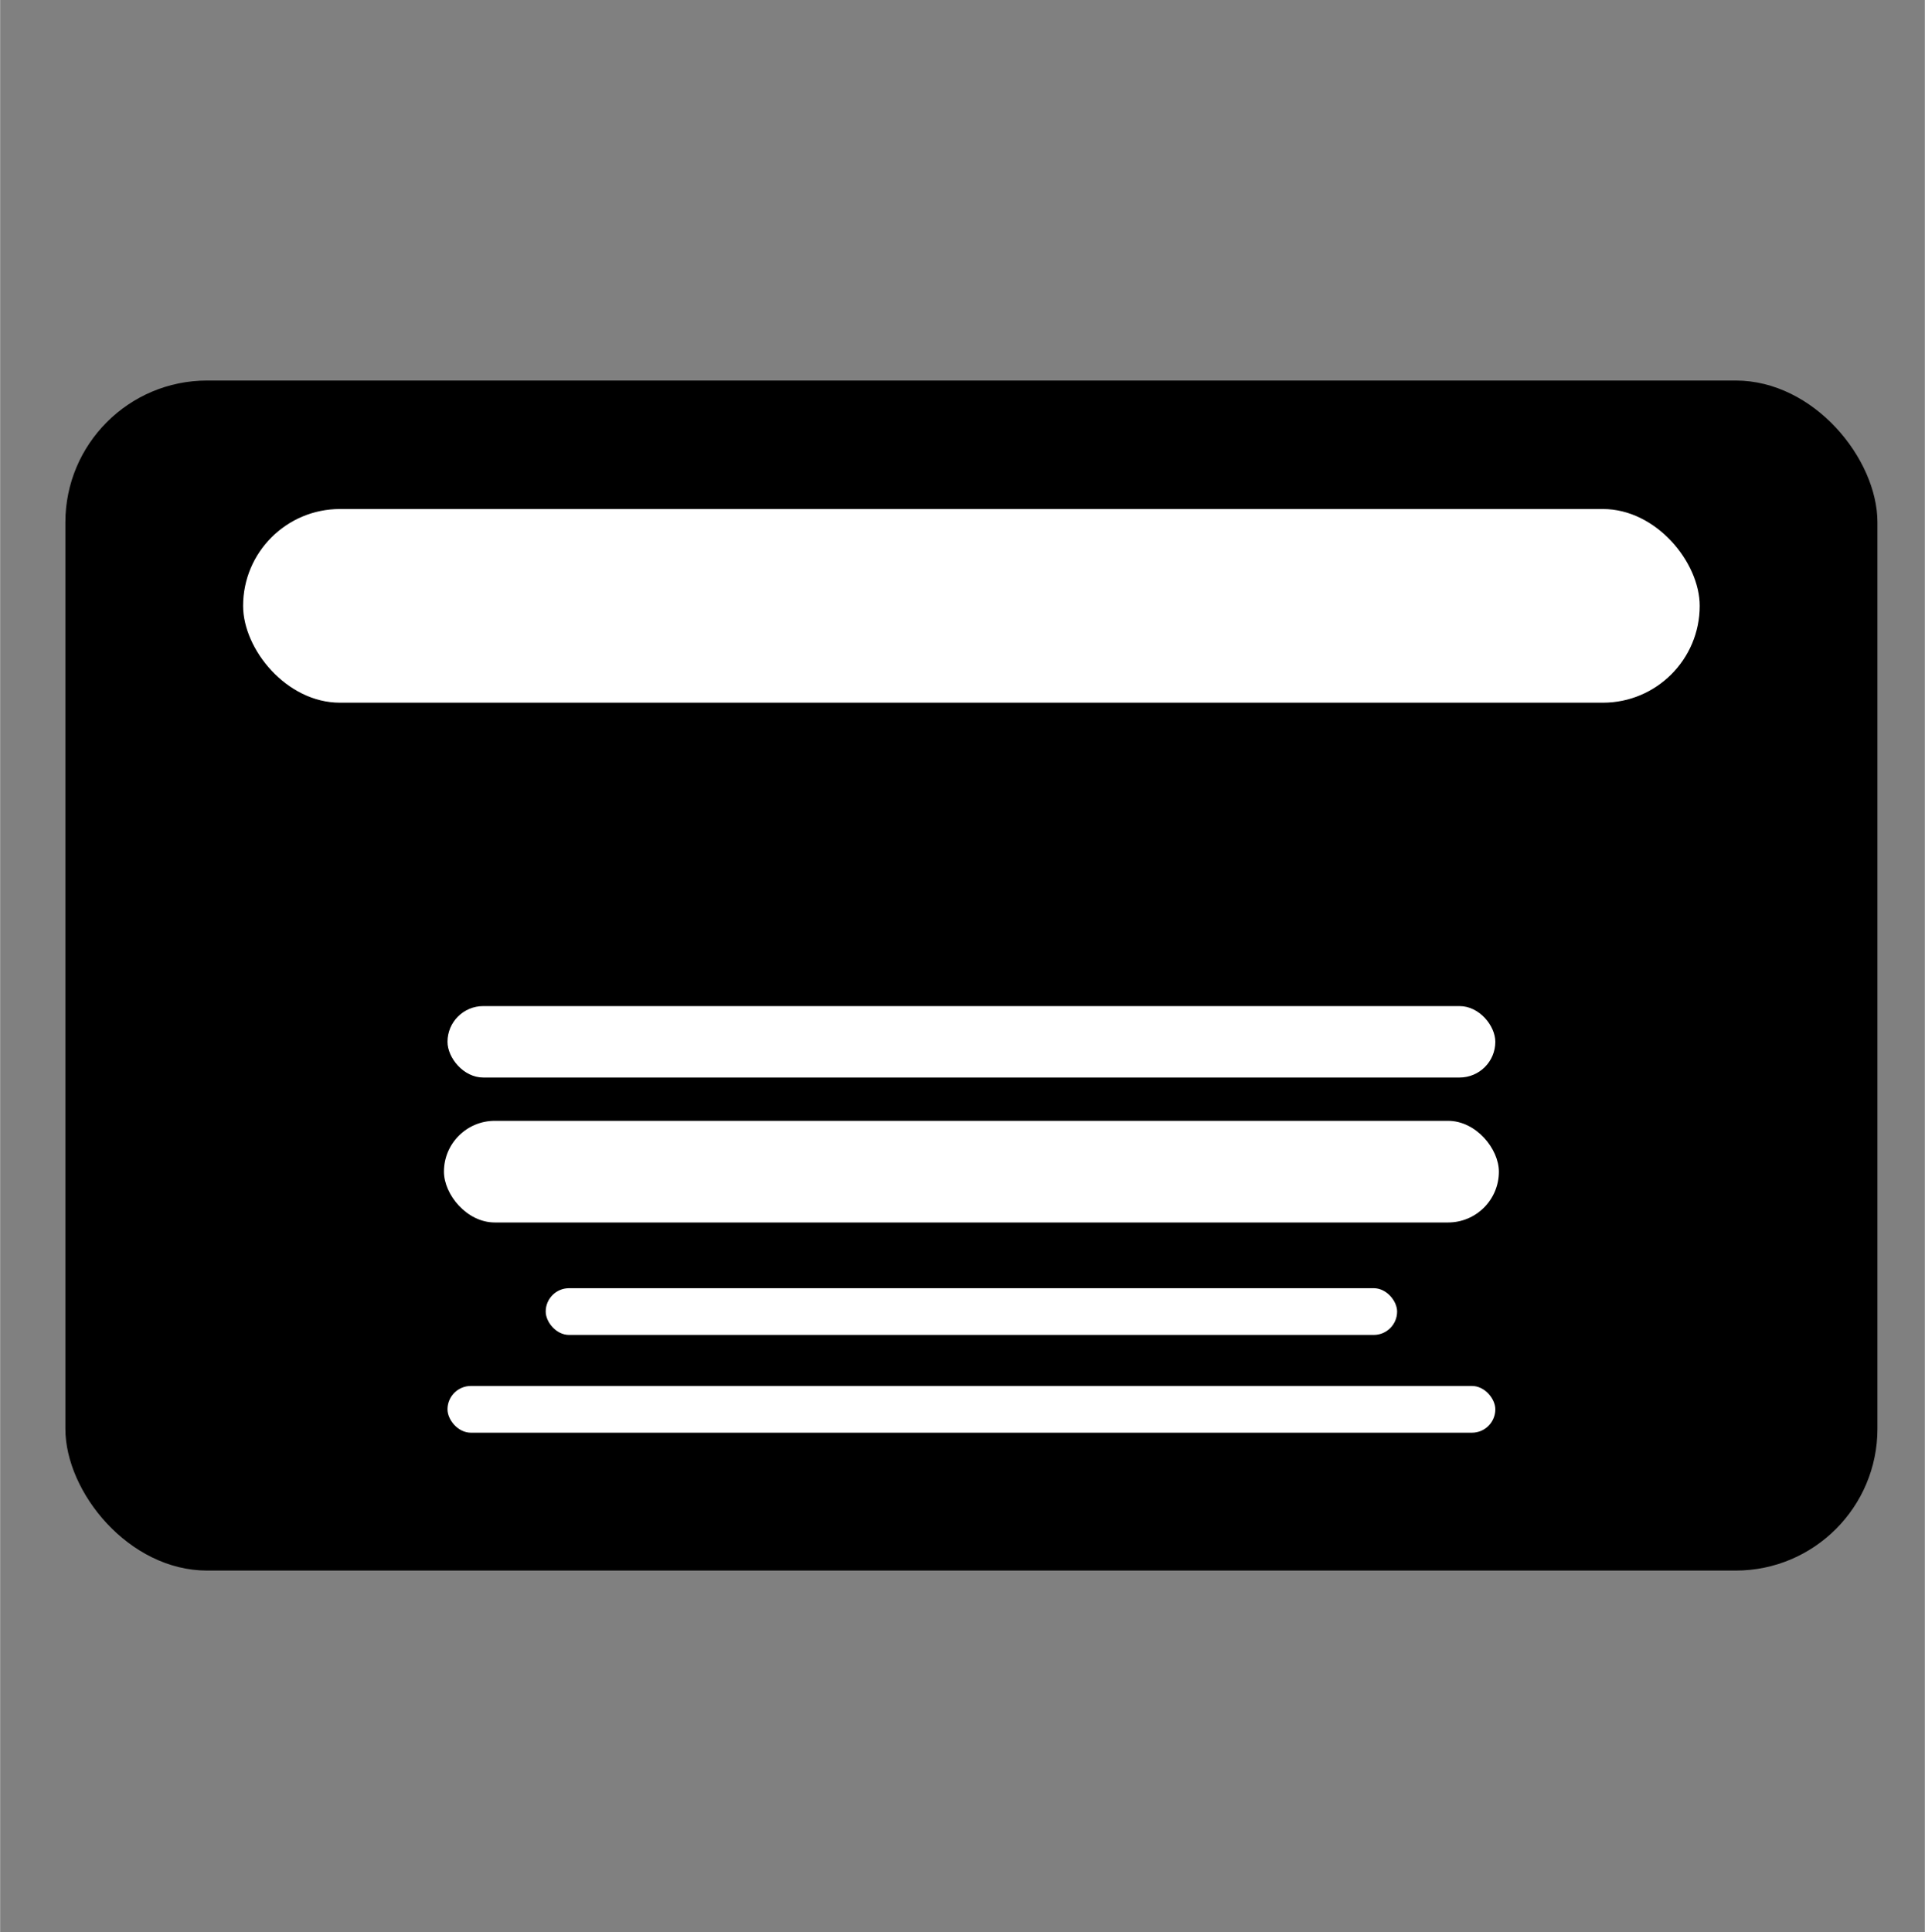 <?xml version="1.0" encoding="UTF-8" standalone="no"?>
<svg
   aria-hidden="true"
   role="img"
   class="iconify iconify--logos"
   width="31.88"
   height="32"
   preserveAspectRatio="xMidYMid meet"
   viewBox="0 0 256 257"
   version="1.1"
   id="svg20"
   sodipodi:docname="vite.svg"
   inkscape:version="1.1.2 (0a00cf5339, 2022-02-04)"
   xmlns:inkscape="http://www.inkscape.org/namespaces/inkscape"
   xmlns:sodipodi="http://sodipodi.sourceforge.net/DTD/sodipodi-0.dtd"
   xmlns="http://www.w3.org/2000/svg"
   xmlns:svg="http://www.w3.org/2000/svg">
  <rect x="0" y="0" width="256" height="257" fill="#808080" stroke="none"/>
  <sodipodi:namedview
     id="namedview22"
     pagecolor="#ffffff"
     bordercolor="#666666"
     borderopacity="1.0"
     inkscape:pageshadow="2"
     inkscape:pageopacity="0.0"
     inkscape:pagecheckerboard="0"
     showgrid="false"
     inkscape:snap-global="false"
     inkscape:zoom="13.1875"
     inkscape:cx="-0.37914692"
     inkscape:cy="16.720379"
     inkscape:window-width="1920"
     inkscape:window-height="1016"
     inkscape:window-x="0"
     inkscape:window-y="27"
     inkscape:window-maximized="1"
     inkscape:current-layer="svg20" />
  <defs
     id="defs14">
    <linearGradient
       id="IconifyId1813088fe1fbc01fb466"
       x1="-.828%"
       x2="57.636%"
       y1="7.652%"
       y2="78.411%">
      <stop
         offset="0%"
         stop-color="#41D1FF"
         id="stop2" />
      <stop
         offset="100%"
         stop-color="#BD34FE"
         id="stop4" />
    </linearGradient>
    <linearGradient
       id="IconifyId1813088fe1fbc01fb467"
       x1="43.376%"
       x2="50.316%"
       y1="2.242%"
       y2="89.03%">
      <stop
         offset="0%"
         stop-color="#FFEA83"
         id="stop7" />
      <stop
         offset="8.333%"
         stop-color="#FFDD35"
         id="stop9" />
      <stop
         offset="100%"
         stop-color="#FFA800"
         id="stop11" />
    </linearGradient>
  </defs>
  <rect
     style="fill:#000000;fill-rule:evenodd;stroke-width:8.031"
     id="rect126"
     width="241.015"
     height="158.277"
     x="8.677"
     y="50.611"
     ry="18.862" />
  <rect
     style="fill:#ffffff;stroke-width:7.167"
     id="rect7992"
     width="193.738"
     height="25.758"
     x="32.316"
     y="67.701"
     ry="12.879" />
  <rect
     style="fill:#ffffff;stroke-width:3.691"
     id="rect8096"
     width="139.368"
     height="9.497"
     x="59.501"
     y="133.813"
     ry="4.748" />
  <rect
     style="fill:#ffffff;stroke-width:4.418"
     id="rect8098"
     width="140.314"
     height="13.519"
     x="59.028"
     y="149.072"
     ry="6.759" />
  <rect
     style="fill:#ffffff;stroke-width:2.692"
     id="rect8100"
     width="113.24"
     height="6.217"
     x="72.565"
     y="171.331"
     ry="3.108" />
  <rect
     style="fill:#ffffff;stroke-width:2.986"
     id="rect8102"
     width="139.368"
     height="6.217"
     x="59.501"
     y="184.335"
     ry="3.108" />
</svg>
